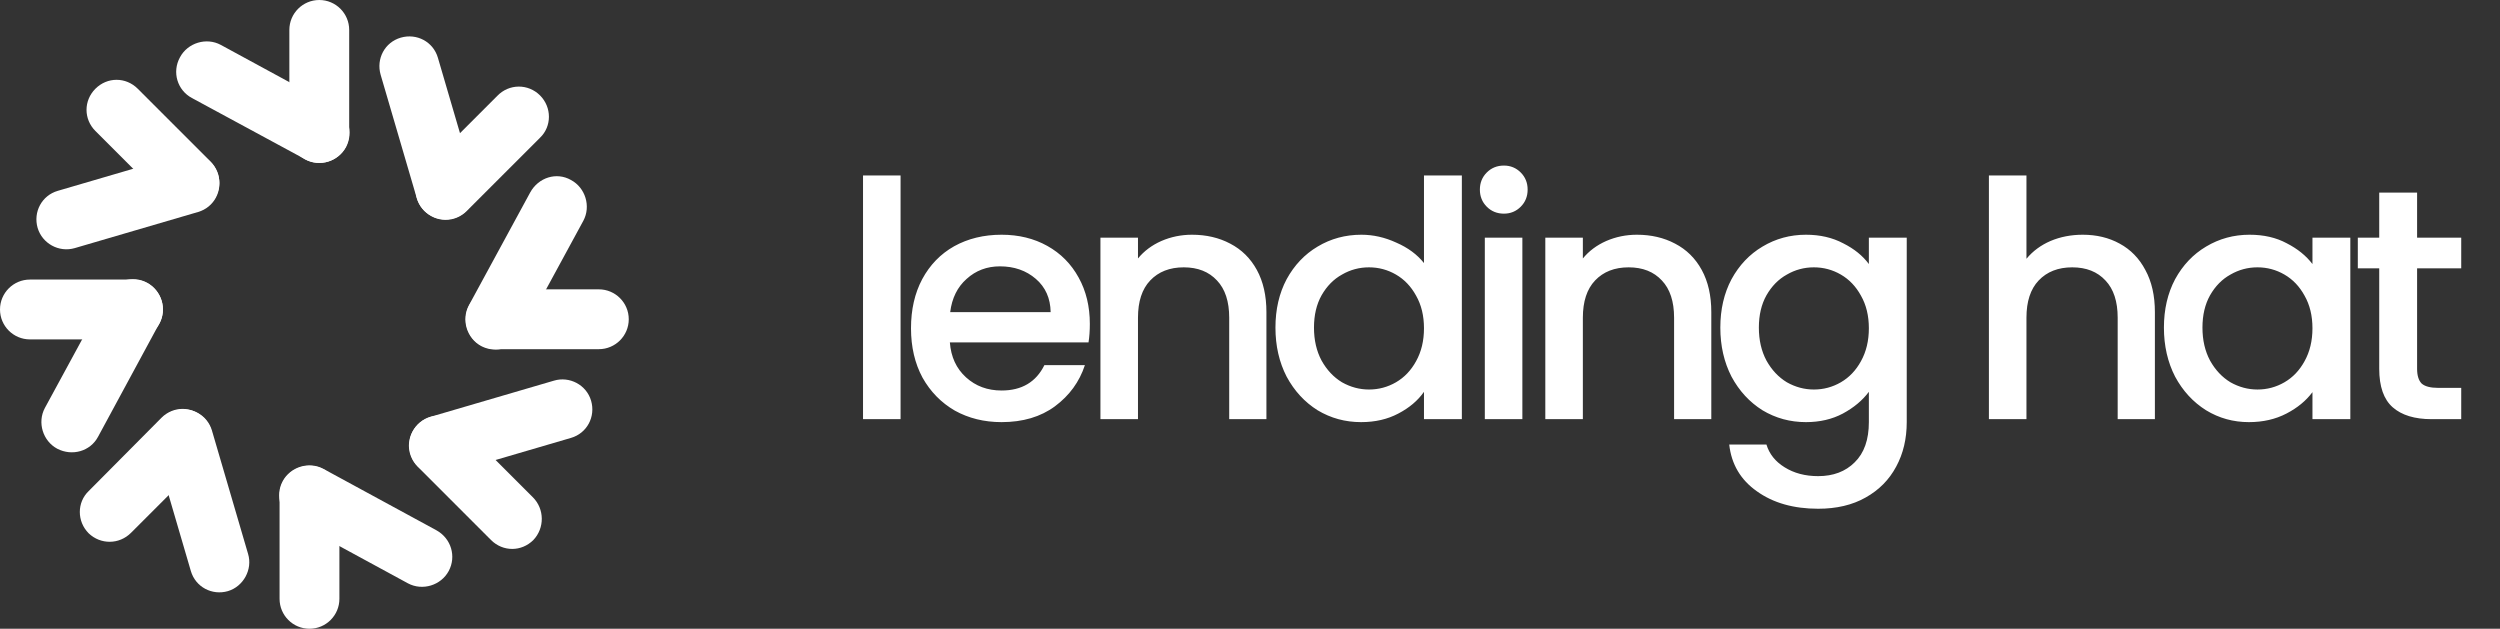 <svg width="167" height="42" viewBox="0 0 167 42" fill="none" xmlns="http://www.w3.org/2000/svg">
<rect x="0" y="0" width="167" height="42" fill="#333333" stroke="none"/>
<path d="M60.158 11.72V28H57.65V11.72H60.158ZM72.801 21.642C72.801 22.097 72.771 22.507 72.713 22.874H63.451C63.524 23.842 63.883 24.619 64.529 25.206C65.174 25.793 65.966 26.086 66.905 26.086C68.254 26.086 69.207 25.521 69.765 24.392H72.471C72.104 25.507 71.437 26.423 70.469 27.142C69.515 27.846 68.327 28.198 66.905 28.198C65.746 28.198 64.705 27.941 63.781 27.428C62.871 26.9 62.153 26.167 61.625 25.228C61.111 24.275 60.855 23.175 60.855 21.928C60.855 20.681 61.104 19.589 61.603 18.65C62.116 17.697 62.827 16.963 63.737 16.45C64.661 15.937 65.717 15.68 66.905 15.68C68.049 15.68 69.068 15.929 69.963 16.428C70.857 16.927 71.554 17.631 72.053 18.54C72.551 19.435 72.801 20.469 72.801 21.642ZM70.183 20.85C70.168 19.926 69.838 19.185 69.193 18.628C68.547 18.071 67.748 17.792 66.795 17.792C65.929 17.792 65.189 18.071 64.573 18.628C63.957 19.171 63.59 19.911 63.473 20.85H70.183ZM79.625 15.68C80.578 15.68 81.429 15.878 82.177 16.274C82.94 16.67 83.534 17.257 83.959 18.034C84.384 18.811 84.597 19.75 84.597 20.85V28H82.111V21.224C82.111 20.139 81.84 19.31 81.297 18.738C80.754 18.151 80.014 17.858 79.075 17.858C78.136 17.858 77.388 18.151 76.831 18.738C76.288 19.31 76.017 20.139 76.017 21.224V28H73.509V15.878H76.017V17.264C76.428 16.765 76.948 16.377 77.579 16.098C78.224 15.819 78.906 15.68 79.625 15.68ZM85.2 21.884C85.2 20.667 85.449 19.589 85.948 18.65C86.461 17.711 87.151 16.985 88.016 16.472C88.896 15.944 89.871 15.68 90.942 15.68C91.734 15.68 92.511 15.856 93.274 16.208C94.051 16.545 94.667 17 95.122 17.572V11.72H97.652V28H95.122V26.174C94.711 26.761 94.139 27.245 93.406 27.626C92.687 28.007 91.859 28.198 90.92 28.198C89.864 28.198 88.896 27.934 88.016 27.406C87.151 26.863 86.461 26.115 85.948 25.162C85.449 24.194 85.2 23.101 85.2 21.884ZM95.122 21.928C95.122 21.092 94.946 20.366 94.594 19.75C94.257 19.134 93.809 18.665 93.252 18.342C92.695 18.019 92.093 17.858 91.448 17.858C90.803 17.858 90.201 18.019 89.644 18.342C89.087 18.65 88.632 19.112 88.28 19.728C87.943 20.329 87.774 21.048 87.774 21.884C87.774 22.72 87.943 23.453 88.28 24.084C88.632 24.715 89.087 25.199 89.644 25.536C90.216 25.859 90.817 26.02 91.448 26.02C92.093 26.02 92.695 25.859 93.252 25.536C93.809 25.213 94.257 24.744 94.594 24.128C94.946 23.497 95.122 22.764 95.122 21.928ZM100.462 14.272C100.008 14.272 99.626 14.118 99.318 13.81C99.01 13.502 98.856 13.121 98.856 12.666C98.856 12.211 99.01 11.83 99.318 11.522C99.626 11.214 100.008 11.06 100.462 11.06C100.902 11.06 101.276 11.214 101.584 11.522C101.892 11.83 102.046 12.211 102.046 12.666C102.046 13.121 101.892 13.502 101.584 13.81C101.276 14.118 100.902 14.272 100.462 14.272ZM101.694 15.878V28H99.186V15.878H101.694ZM109.343 15.68C110.296 15.68 111.147 15.878 111.895 16.274C112.658 16.67 113.252 17.257 113.677 18.034C114.102 18.811 114.315 19.75 114.315 20.85V28H111.829V21.224C111.829 20.139 111.558 19.31 111.015 18.738C110.472 18.151 109.732 17.858 108.793 17.858C107.854 17.858 107.106 18.151 106.549 18.738C106.006 19.31 105.735 20.139 105.735 21.224V28H103.227V15.878H105.735V17.264C106.146 16.765 106.666 16.377 107.297 16.098C107.942 15.819 108.624 15.68 109.343 15.68ZM120.638 15.68C121.577 15.68 122.405 15.871 123.124 16.252C123.857 16.619 124.429 17.081 124.84 17.638V15.878H127.37V28.198C127.37 29.313 127.135 30.303 126.666 31.168C126.197 32.048 125.515 32.737 124.62 33.236C123.74 33.735 122.684 33.984 121.452 33.984C119.809 33.984 118.445 33.595 117.36 32.818C116.275 32.055 115.659 31.014 115.512 29.694H117.998C118.189 30.325 118.592 30.831 119.208 31.212C119.839 31.608 120.587 31.806 121.452 31.806C122.464 31.806 123.278 31.498 123.894 30.882C124.525 30.266 124.84 29.371 124.84 28.198V26.174C124.415 26.746 123.835 27.23 123.102 27.626C122.383 28.007 121.562 28.198 120.638 28.198C119.582 28.198 118.614 27.934 117.734 27.406C116.869 26.863 116.179 26.115 115.666 25.162C115.167 24.194 114.918 23.101 114.918 21.884C114.918 20.667 115.167 19.589 115.666 18.65C116.179 17.711 116.869 16.985 117.734 16.472C118.614 15.944 119.582 15.68 120.638 15.68ZM124.84 21.928C124.84 21.092 124.664 20.366 124.312 19.75C123.975 19.134 123.527 18.665 122.97 18.342C122.413 18.019 121.811 17.858 121.166 17.858C120.521 17.858 119.919 18.019 119.362 18.342C118.805 18.65 118.35 19.112 117.998 19.728C117.661 20.329 117.492 21.048 117.492 21.884C117.492 22.72 117.661 23.453 117.998 24.084C118.35 24.715 118.805 25.199 119.362 25.536C119.934 25.859 120.535 26.02 121.166 26.02C121.811 26.02 122.413 25.859 122.97 25.536C123.527 25.213 123.975 24.744 124.312 24.128C124.664 23.497 124.84 22.764 124.84 21.928ZM139.129 15.68C140.053 15.68 140.874 15.878 141.593 16.274C142.326 16.67 142.898 17.257 143.309 18.034C143.734 18.811 143.947 19.75 143.947 20.85V28H141.461V21.224C141.461 20.139 141.19 19.31 140.647 18.738C140.104 18.151 139.364 17.858 138.425 17.858C137.486 17.858 136.738 18.151 136.181 18.738C135.638 19.31 135.367 20.139 135.367 21.224V28H132.859V11.72H135.367V17.286C135.792 16.773 136.328 16.377 136.973 16.098C137.633 15.819 138.352 15.68 139.129 15.68ZM144.55 21.884C144.55 20.667 144.8 19.589 145.298 18.65C145.812 17.711 146.501 16.985 147.366 16.472C148.246 15.944 149.214 15.68 150.27 15.68C151.224 15.68 152.052 15.871 152.756 16.252C153.475 16.619 154.047 17.081 154.472 17.638V15.878H157.002V28H154.472V26.196C154.047 26.768 153.468 27.245 152.734 27.626C152.001 28.007 151.165 28.198 150.226 28.198C149.185 28.198 148.232 27.934 147.366 27.406C146.501 26.863 145.812 26.115 145.298 25.162C144.8 24.194 144.55 23.101 144.55 21.884ZM154.472 21.928C154.472 21.092 154.296 20.366 153.944 19.75C153.607 19.134 153.16 18.665 152.602 18.342C152.045 18.019 151.444 17.858 150.798 17.858C150.153 17.858 149.552 18.019 148.994 18.342C148.437 18.65 147.982 19.112 147.63 19.728C147.293 20.329 147.124 21.048 147.124 21.884C147.124 22.72 147.293 23.453 147.63 24.084C147.982 24.715 148.437 25.199 148.994 25.536C149.566 25.859 150.168 26.02 150.798 26.02C151.444 26.02 152.045 25.859 152.602 25.536C153.16 25.213 153.607 24.744 153.944 24.128C154.296 23.497 154.472 22.764 154.472 21.928ZM161.462 17.924V24.634C161.462 25.089 161.565 25.419 161.77 25.624C161.99 25.815 162.357 25.91 162.87 25.91H164.41V28H162.43C161.301 28 160.436 27.736 159.834 27.208C159.233 26.68 158.932 25.822 158.932 24.634V17.924H157.502V15.878H158.932V12.864H161.462V15.878H164.41V17.924H161.462Z" fill="white"/>
<path d="M21.328 0C22.43 0 23.326 0.896 23.326 1.998V8.889C23.326 9.992 22.43 10.888 21.328 10.888C20.225 10.888 19.329 9.992 19.329 8.889V1.998C19.329 0.896 20.225 0 21.328 0Z" fill="white"/>
<path d="M12.024 3.824C12.541 2.859 13.781 2.48 14.746 2.997L22.292 7.097C23.256 7.614 23.636 8.82 23.119 9.819C22.602 10.784 21.361 11.163 20.397 10.646L12.817 6.546C11.852 6.029 11.473 4.823 12.024 3.824Z" fill="white"/>
<path d="M20.673 42.001C19.571 42.001 18.675 41.105 18.675 40.002V33.112C18.675 32.009 19.571 31.113 20.673 31.113C21.776 31.113 22.672 32.009 22.672 33.112V40.002C22.672 41.105 21.776 42.001 20.673 42.001Z" fill="white"/>
<path d="M29.975 38.142C29.459 39.106 28.218 39.485 27.253 38.968L19.708 34.868C18.743 34.352 18.364 33.111 18.881 32.147C19.398 31.182 20.638 30.803 21.603 31.32L29.148 35.42C30.148 35.971 30.492 37.177 29.975 38.142Z" fill="white"/>
<path d="M0 20.673C0 19.571 0.896 18.675 1.998 18.675H8.889C9.992 18.675 10.888 19.571 10.888 20.673C10.888 21.776 9.992 22.672 8.889 22.672H1.998C0.896 22.672 0 21.776 0 20.673Z" fill="white"/>
<path d="M3.824 29.975C2.859 29.459 2.48 28.218 2.997 27.253L7.097 19.708C7.614 18.743 8.855 18.364 9.819 18.881C10.784 19.398 11.163 20.638 10.646 21.603L6.546 29.183C6.029 30.148 4.823 30.492 3.824 29.975Z" fill="white"/>
<path d="M42.001 21.326C42.001 22.429 41.105 23.325 40.002 23.325H33.112C32.009 23.325 31.113 22.429 31.113 21.326C31.113 20.224 32.009 19.328 33.112 19.328H40.002C41.105 19.328 42.001 20.224 42.001 21.326Z" fill="white"/>
<path d="M38.142 12.024C39.106 12.541 39.485 13.781 38.968 14.746L34.868 22.292C34.352 23.256 33.146 23.635 32.147 23.119C31.182 22.602 30.803 21.361 31.32 20.397L35.42 12.851C35.971 11.852 37.177 11.473 38.142 12.024Z" fill="white"/>
<path d="M6.375 5.926C7.167 5.134 8.407 5.134 9.2 5.926L14.058 10.784C14.85 11.577 14.85 12.817 14.058 13.61C13.265 14.402 12.025 14.402 11.233 13.61L6.375 8.752C5.582 7.959 5.582 6.719 6.375 5.926Z" fill="white"/>
<path d="M2.515 15.229C2.205 14.161 2.791 13.059 3.859 12.748L12.094 10.337C13.162 10.027 14.264 10.612 14.575 11.68C14.885 12.748 14.299 13.851 13.231 14.161L4.996 16.573C3.928 16.883 2.825 16.263 2.515 15.229Z" fill="white"/>
<path d="M35.627 36.074C34.834 36.866 33.594 36.866 32.801 36.074L27.909 31.181C27.116 30.389 27.116 29.148 27.909 28.356C28.701 27.564 29.976 27.564 30.734 28.356L35.592 33.214C36.385 34.007 36.385 35.281 35.627 36.074Z" fill="white"/>
<path d="M39.486 26.771C39.796 27.839 39.21 28.942 38.142 29.252L29.907 31.664C28.839 31.974 27.737 31.388 27.427 30.32C27.116 29.252 27.702 28.149 28.77 27.839L37.005 25.427C38.038 25.117 39.175 25.703 39.486 26.771Z" fill="white"/>
<path d="M5.926 35.627C5.134 34.834 5.134 33.559 5.926 32.801L10.784 27.909C11.577 27.116 12.817 27.116 13.61 27.909C14.402 28.701 14.402 29.976 13.61 30.734L8.752 35.592C7.959 36.385 6.719 36.385 5.926 35.627Z" fill="white"/>
<path d="M15.229 39.486C14.161 39.796 13.059 39.21 12.748 38.142L10.337 29.907C10.027 28.839 10.612 27.737 11.68 27.427C12.748 27.116 13.851 27.702 14.161 28.77L16.573 37.005C16.883 38.038 16.263 39.175 15.229 39.486Z" fill="white"/>
<path d="M36.074 6.374C36.866 7.167 36.866 8.442 36.074 9.2L31.181 14.092C30.389 14.884 29.148 14.884 28.356 14.092C27.564 13.3 27.564 12.025 28.356 11.267L33.214 6.409C34.007 5.582 35.281 5.582 36.074 6.374Z" fill="white"/>
<path d="M26.771 2.515C27.839 2.205 28.942 2.791 29.252 3.859L31.664 12.094C31.974 13.162 31.388 14.264 30.32 14.575C29.252 14.885 28.149 14.299 27.839 13.231L25.427 4.996C25.117 3.928 25.703 2.825 26.771 2.515Z" fill="white"/>
</svg>
